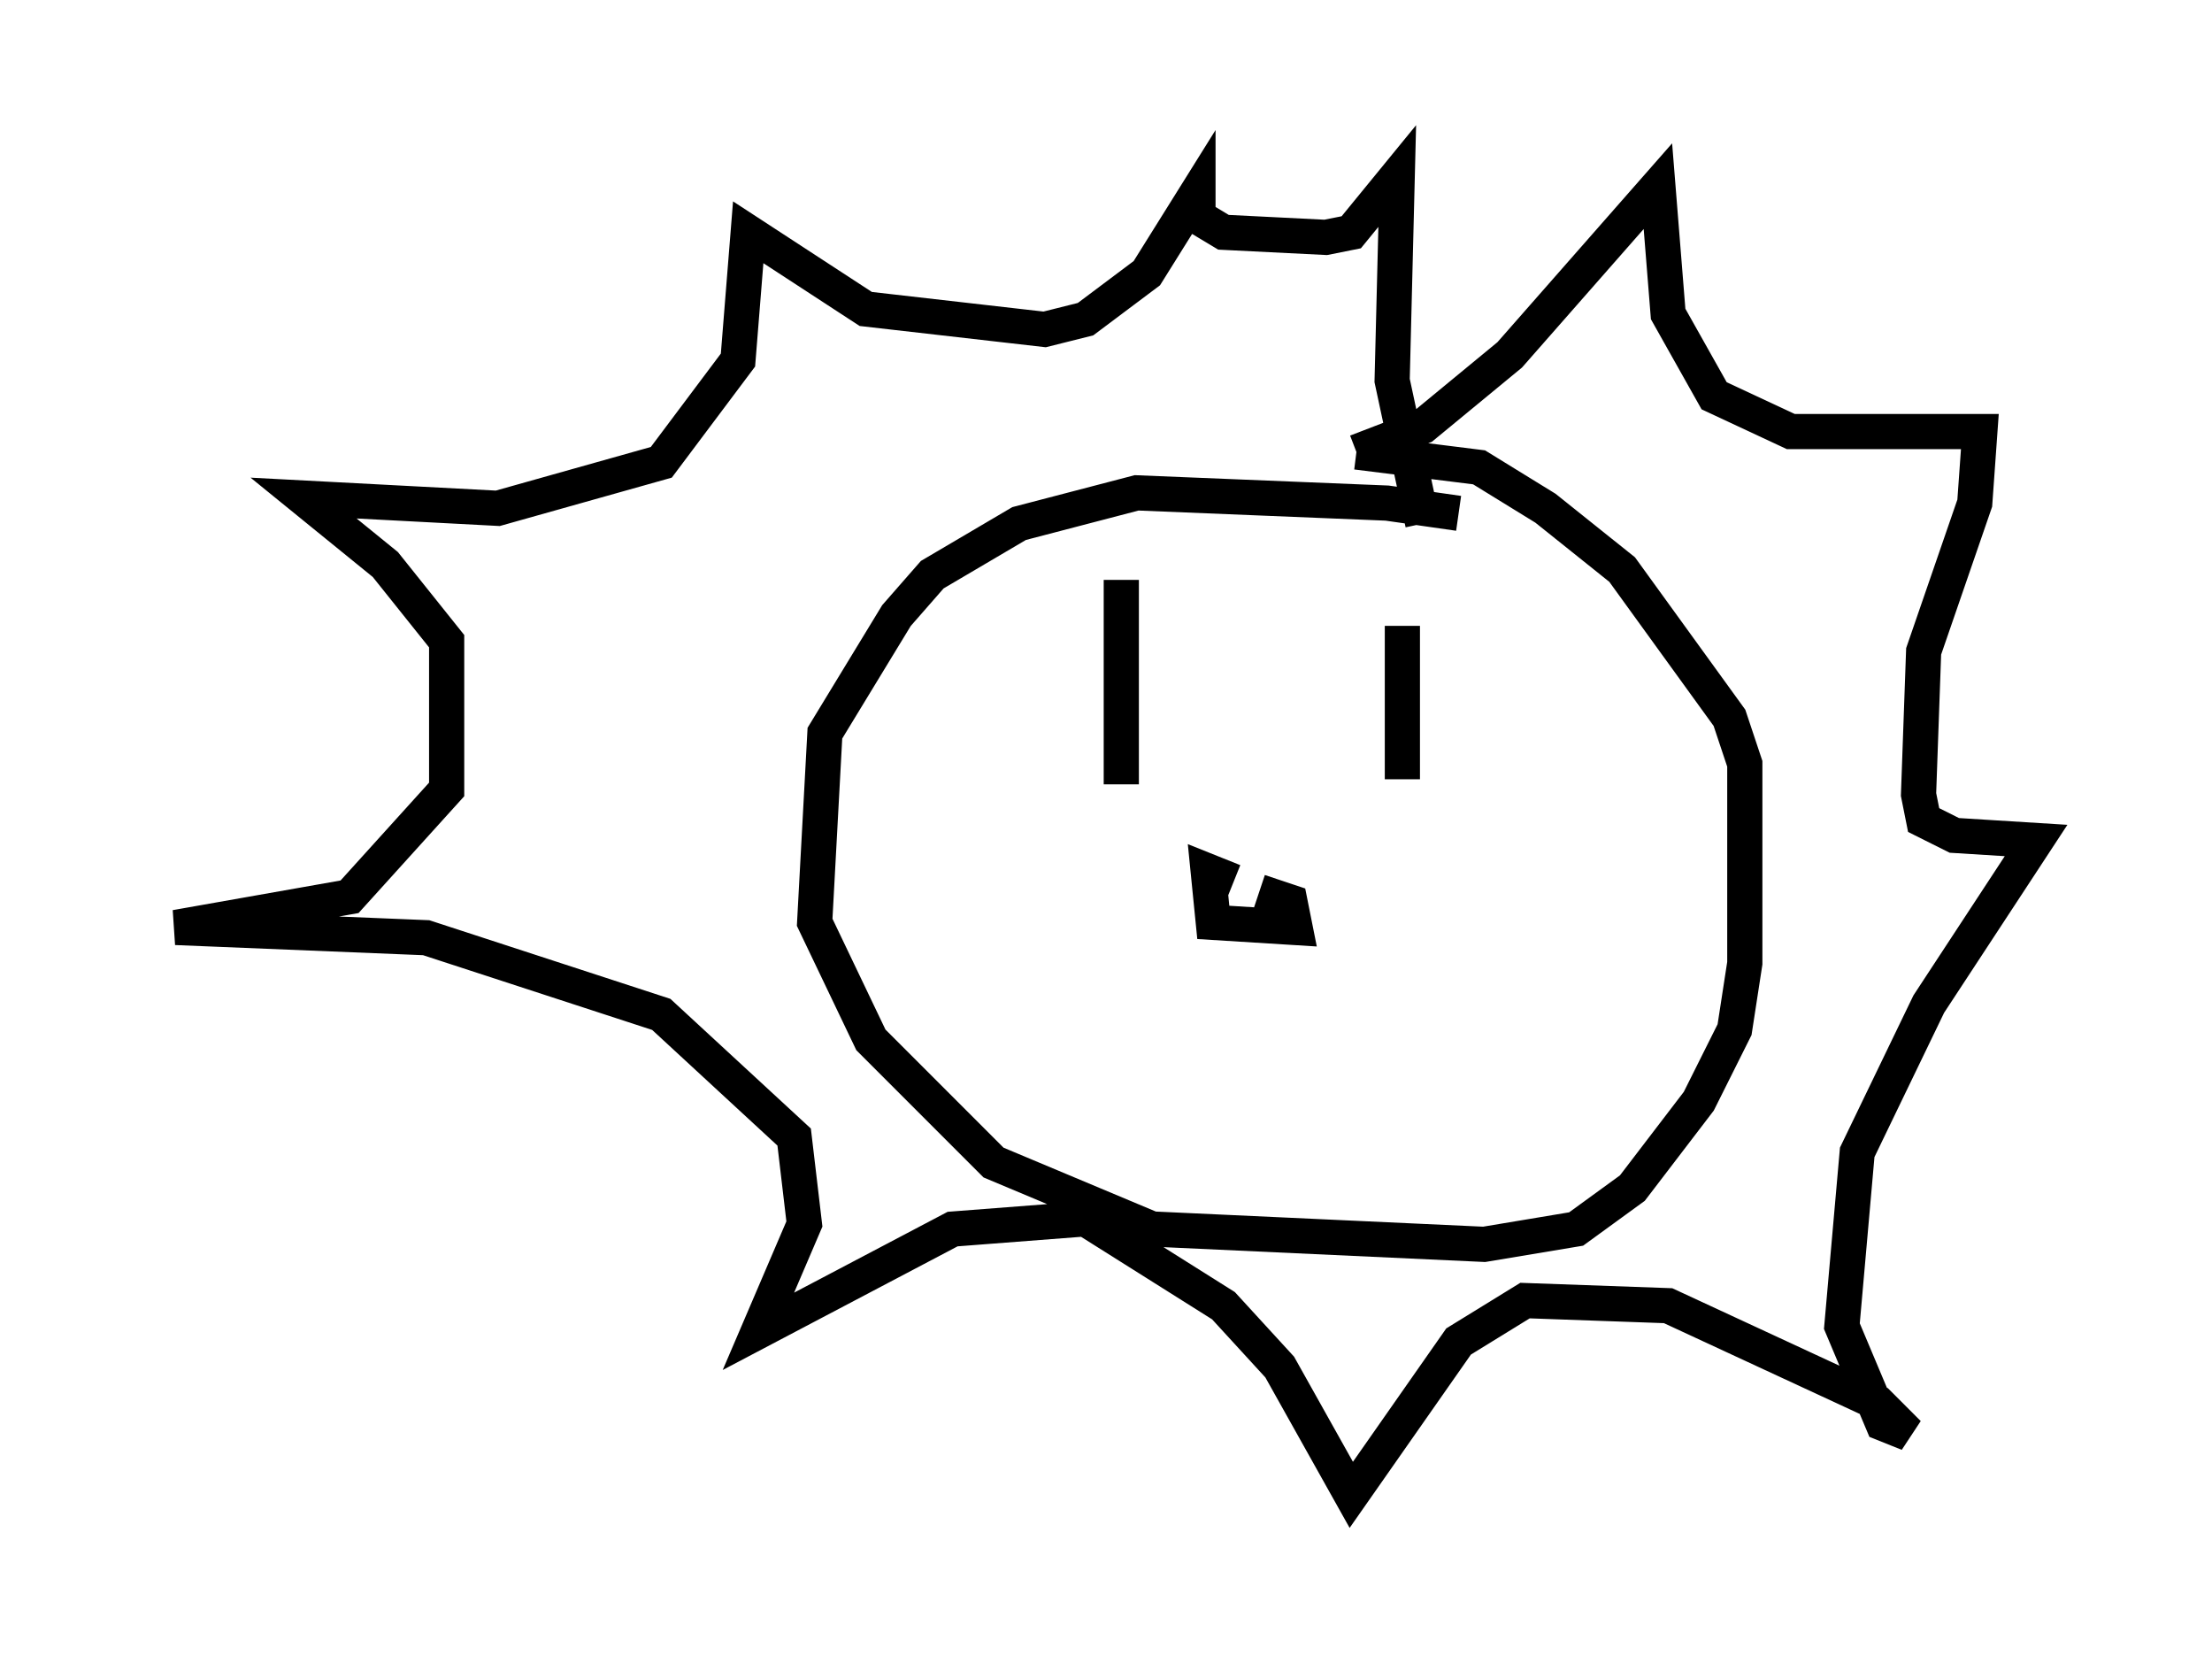 <?xml version="1.0" encoding="utf-8" ?>
<svg baseProfile="full" height="47.475" version="1.1" width="62.871" xmlns="http://www.w3.org/2000/svg" xmlns:ev="http://www.w3.org/2001/xml-events" xmlns:xlink="http://www.w3.org/1999/xlink"><defs /><rect fill="white" height="47.475" width="62.871" x="0" y="0" /><path d="M42.765, 15.458 m-1.307, -0.872 l-2.034, -0.291 -7.117, -0.291 l-3.341, 0.872 -2.469, 1.453 l-1.017, 1.162 -2.034, 3.341 l-0.291, 5.374 1.598, 3.341 l3.486, 3.486 4.503, 1.888 l9.441, 0.436 2.615, -0.436 l1.598, -1.162 1.888, -2.469 l1.017, -2.034 0.291, -1.888 l0.0, -5.665 -0.436, -1.307 l-3.05, -4.212 -2.179, -1.743 l-1.888, -1.162 -3.486, -0.436 m0.0, 0.0 l1.888, -0.726 2.469, -2.034 l4.212, -4.793 0.291, 3.631 l1.307, 2.324 2.179, 1.017 l5.374, 0.0 -0.145, 2.034 l-1.453, 4.212 -0.145, 4.067 l0.145, 0.726 0.872, 0.436 l2.324, 0.145 -3.05, 4.648 l-2.034, 4.212 -0.436, 4.939 l1.162, 2.76 0.726, 0.291 l-0.872, -0.872 -5.955, -2.76 l-4.067, -0.145 -1.888, 1.162 l-3.05, 4.358 -2.034, -3.631 l-1.598, -1.743 -3.922, -2.469 l-3.777, 0.291 -5.52, 2.905 l1.307, -3.05 -0.291, -2.469 l-3.777, -3.486 -6.682, -2.179 l-7.117, -0.291 4.939, -0.872 l2.76, -3.05 0.0, -4.212 l-1.743, -2.179 -2.324, -1.888 l5.52, 0.291 4.648, -1.307 l2.179, -2.905 0.291, -3.631 l3.341, 2.179 5.084, 0.581 l1.162, -0.291 1.743, -1.307 l1.453, -2.324 0.0, 0.726 l0.726, 0.436 2.905, 0.145 l0.726, -0.145 1.307, -1.598 l-0.145, 5.81 0.872, 4.067 m-8.57, 1.598 l0.0, 5.81 m7.989, -4.503 l0.0, 4.358 m-4.793, 2.905 l-0.726, -0.291 0.145, 1.453 l2.324, 0.145 -0.145, -0.726 l-0.872, -0.291 " fill="none" stroke="black" stroke-width="1" /></svg>